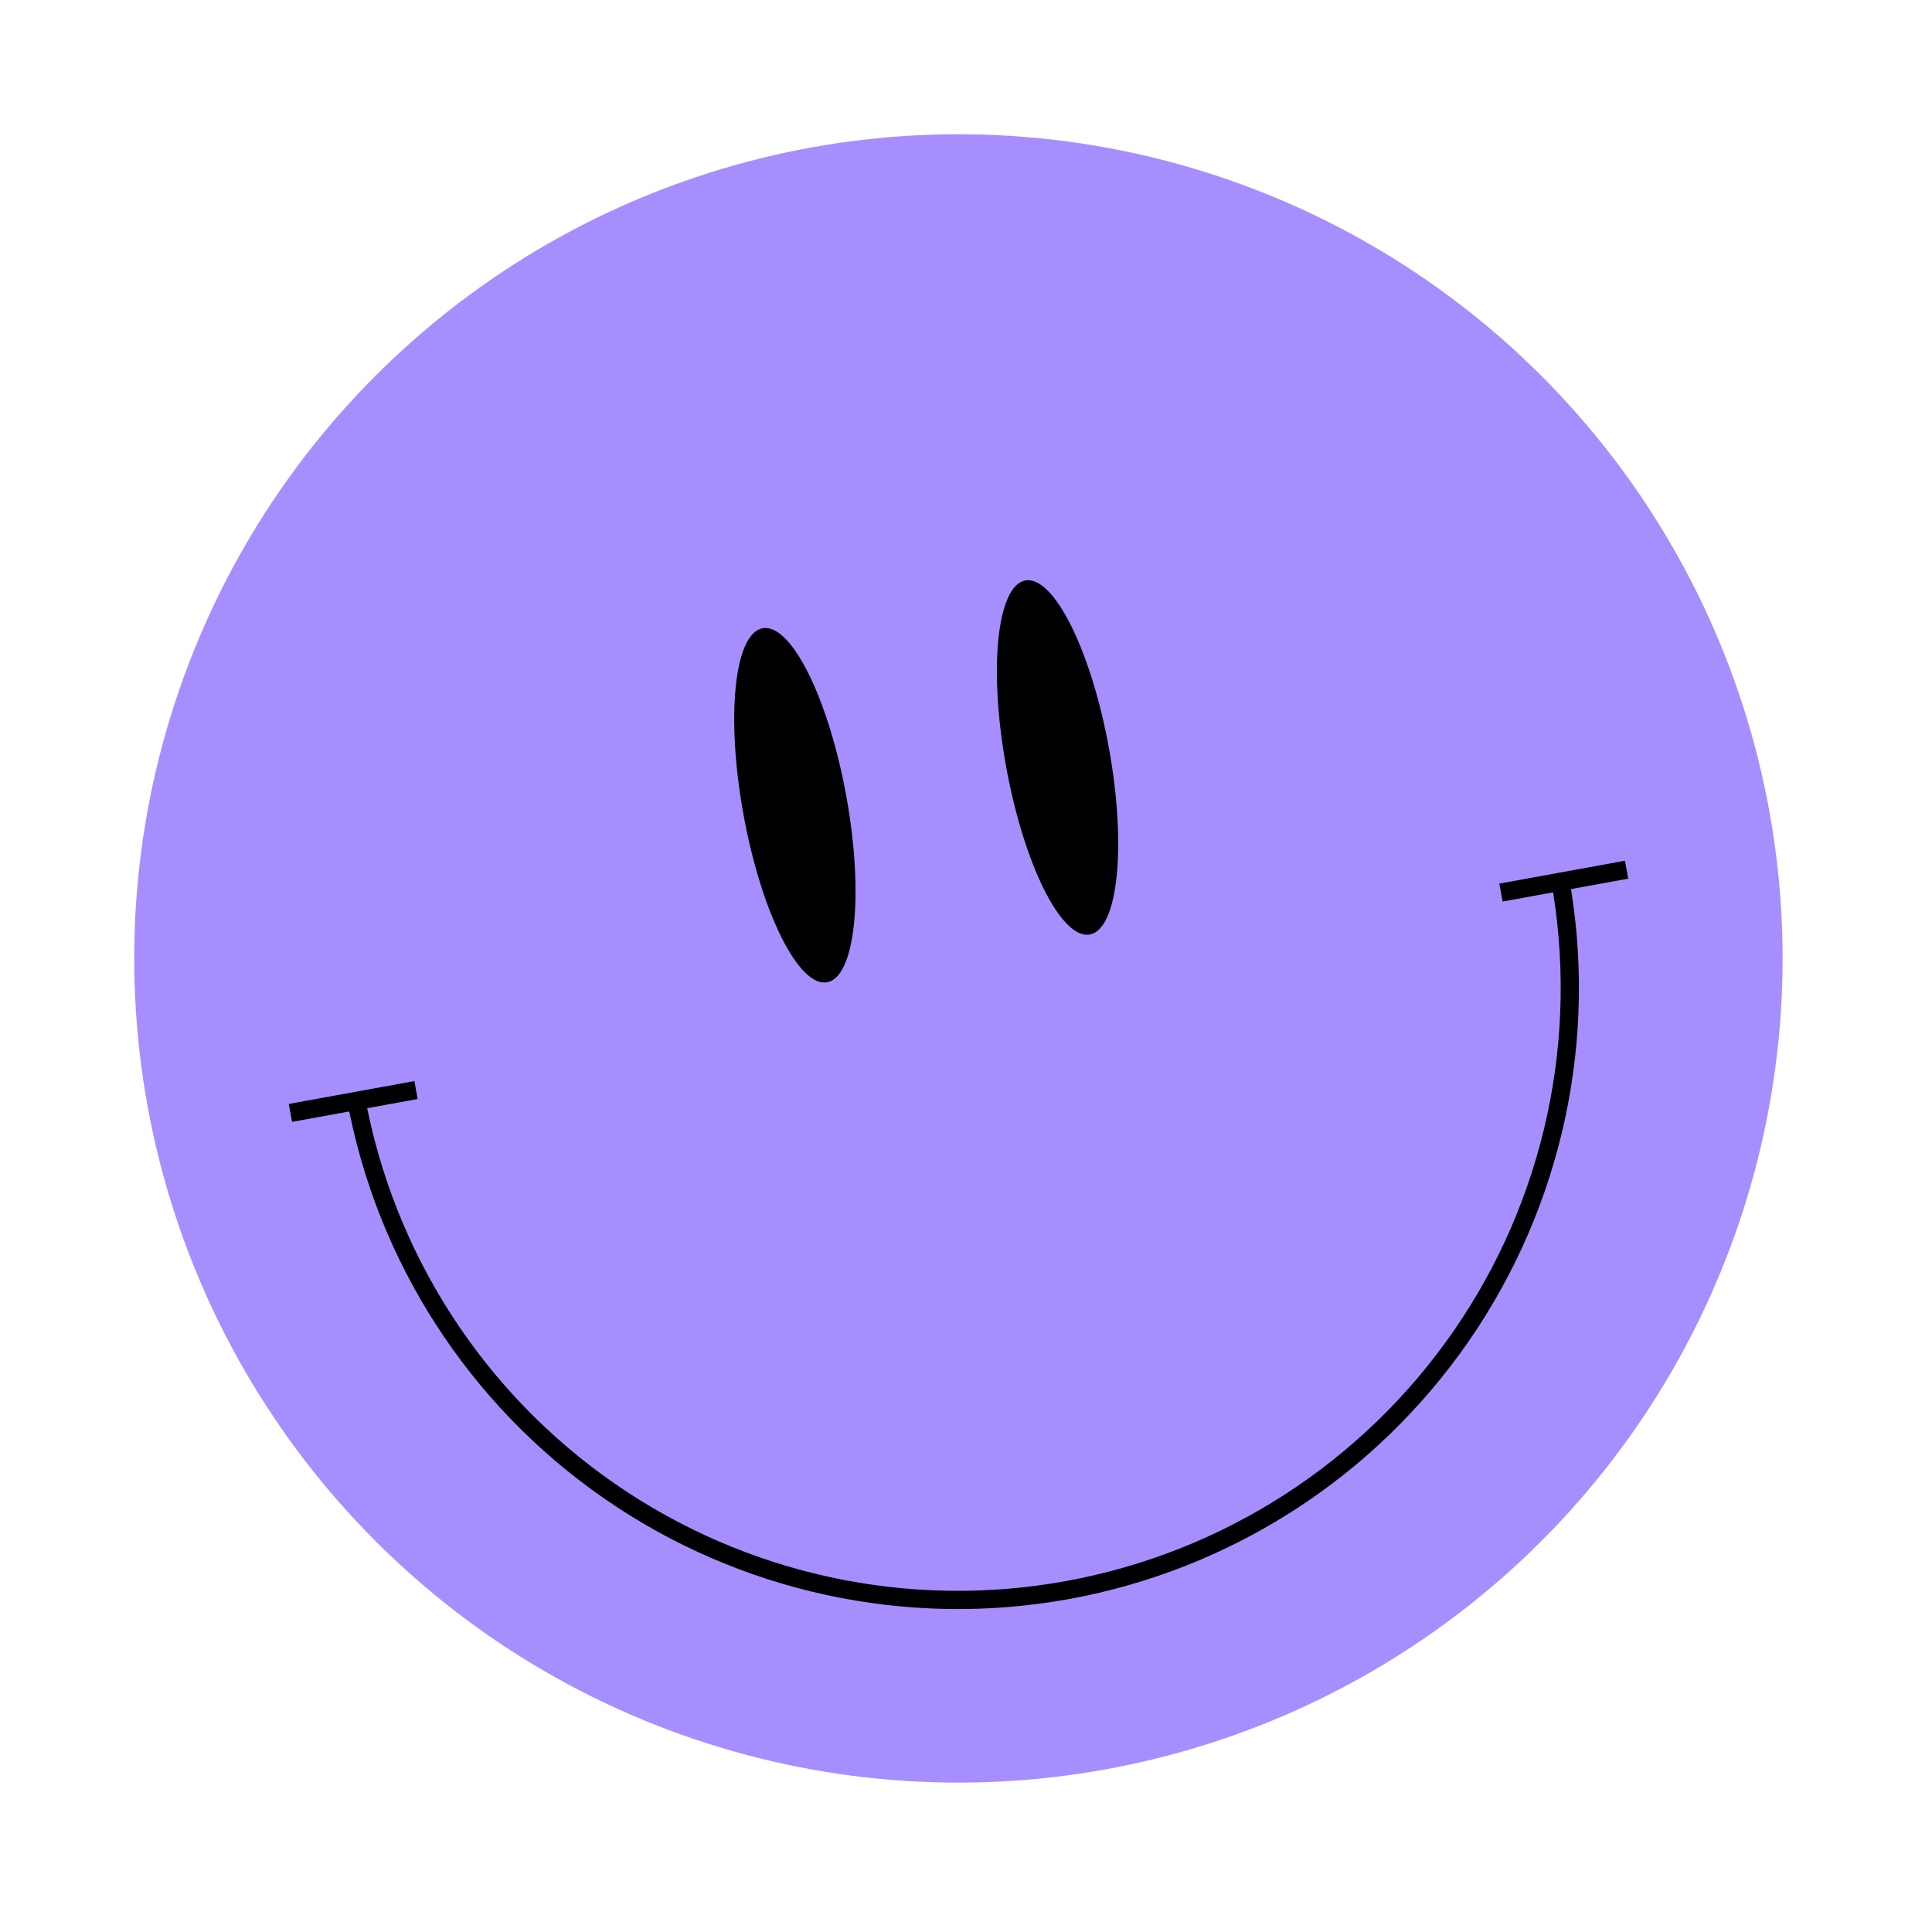 <svg width="106" height="106" viewBox="0 0 106 106" fill="none" xmlns="http://www.w3.org/2000/svg">
<circle cx="52.584" cy="52.585" r="45.219" transform="rotate(-10.314 52.584 52.585)" fill="#A78EFF"/>
<ellipse cx="58.023" cy="41.56" rx="2.866" ry="9.872" transform="rotate(-10.314 58.023 41.56)" fill="black"/>
<ellipse cx="43.611" cy="44.181" rx="2.866" ry="9.872" transform="rotate(-10.314 43.611 44.181)" fill="black"/>
<path d="M85.587 48.197C87.181 56.958 85.23 65.992 80.163 73.314C75.095 80.636 67.327 85.645 58.567 87.239C49.807 88.834 40.772 86.883 33.45 81.816C26.128 76.748 21.119 68.98 19.525 60.22" stroke="black"/>
<line x1="89.244" y1="47.716" x2="82.351" y2="48.971" stroke="black"/>
<line x1="22.825" y1="59.806" x2="15.933" y2="61.06" stroke="black"/>
</svg>
